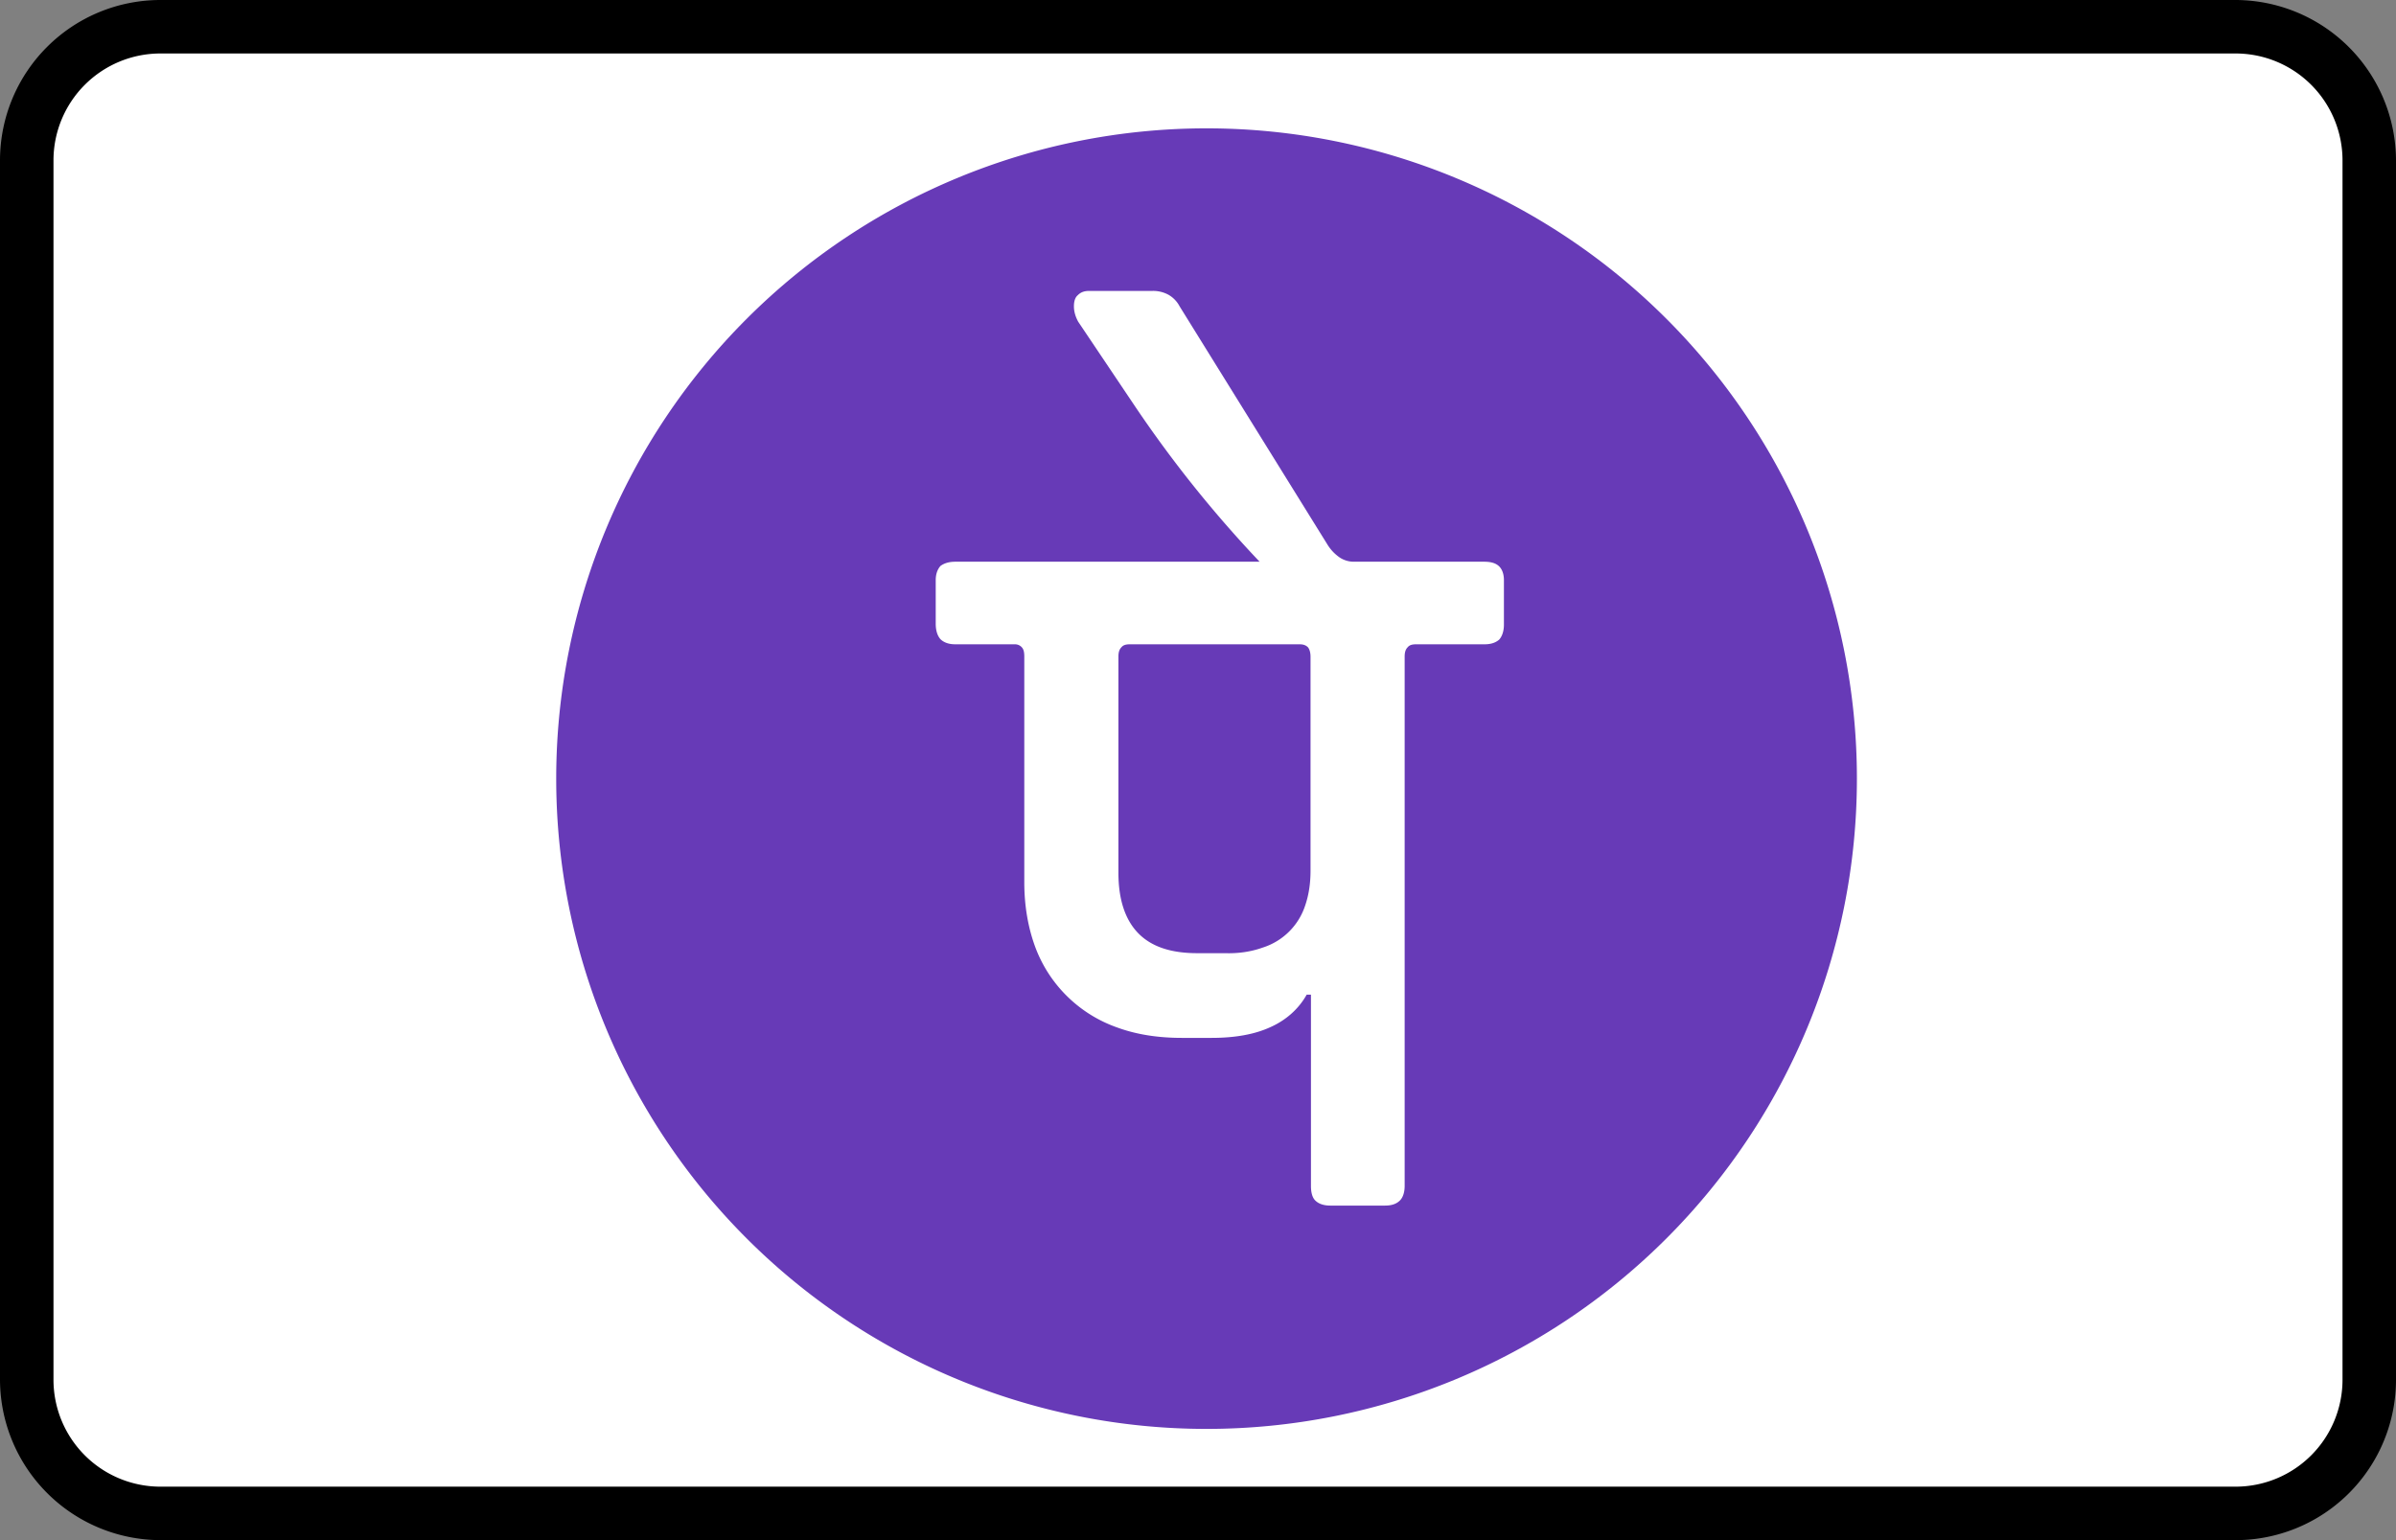 <?xml version="1.0" encoding="UTF-8"?><svg width="56" height="36" viewBox="0 0 56 36" xmlns="http://www.w3.org/2000/svg"><rect x="0" y="0" width="56" height="36" fill="#808080" stroke="none"/><g fill="none" fill-rule="evenodd"><path d="M0 3.75A3.75 3.75 0 013.75 0h48.5A3.76 3.76 0 0156 3.75v28.5A3.75 3.75 0 0152.25 36H3.75A3.76 3.76 0 010 32.25V3.75z" fill="#000" fill-rule="nonzero"/><path d="M1.25 3.75v28.5a2.5 2.5 0 002.5 2.5h48.5a2.5 2.5 0 002.5-2.5V3.75a2.5 2.5 0 00-2.5-2.5H3.75a2.5 2.5 0 00-2.5 2.5z" fill="#FFF"/><g fill="#673AB7" fill-rule="nonzero"><path d="M28.2 3a15.2 15.2 0 110 30.4 15.2 15.2 0 010-30.4zm-1.26 3.8h-1.48c-.12 0-.2.03-.27.1-.06.05-.09.14-.09.26 0 .13.04.25.1.36l1.35 2.01a28.05 28.05 0 002.89 3.6h-7.11c-.16 0-.27.04-.35.1-.07.08-.11.19-.11.33v1.02c0 .16.04.28.11.36.08.08.2.12.34.12h1.4c.07 0 .13.03.17.08.04.05.05.12.05.21v5.27c0 .56.09 1.06.25 1.5a3.16 3.16 0 001.93 1.9c.44.16.94.24 1.5.24h.7c.54 0 1-.08 1.37-.25.36-.16.66-.42.85-.76h.1v4.47c0 .15.03.27.1.34.08.08.2.12.35.12h1.28c.16 0 .27-.04.35-.12.07-.07.11-.19.11-.34V15.35c0-.1.02-.17.07-.22.04-.05.1-.07.2-.07h1.6c.15 0 .26-.04.34-.11.07-.08.11-.2.11-.35v-1.04c0-.14-.04-.25-.11-.32-.08-.08-.2-.11-.35-.11h-3.04a.6.6 0 01-.34-.1 1.01 1.01 0 01-.29-.31l-3.45-5.56a.67.67 0 00-.26-.27.75.75 0 00-.37-.09zm3.43 8.26c.09 0 .15.02.2.07.04.05.06.13.06.22v5c0 .3-.04.56-.12.8a1.53 1.53 0 01-1 1c-.28.1-.58.14-.88.13h-.65c-.61 0-1.07-.15-1.38-.47-.3-.31-.46-.78-.46-1.41v-5.05c0-.1.02-.17.07-.22.04-.05.1-.07.2-.07h3.96z"/></g></g></svg>